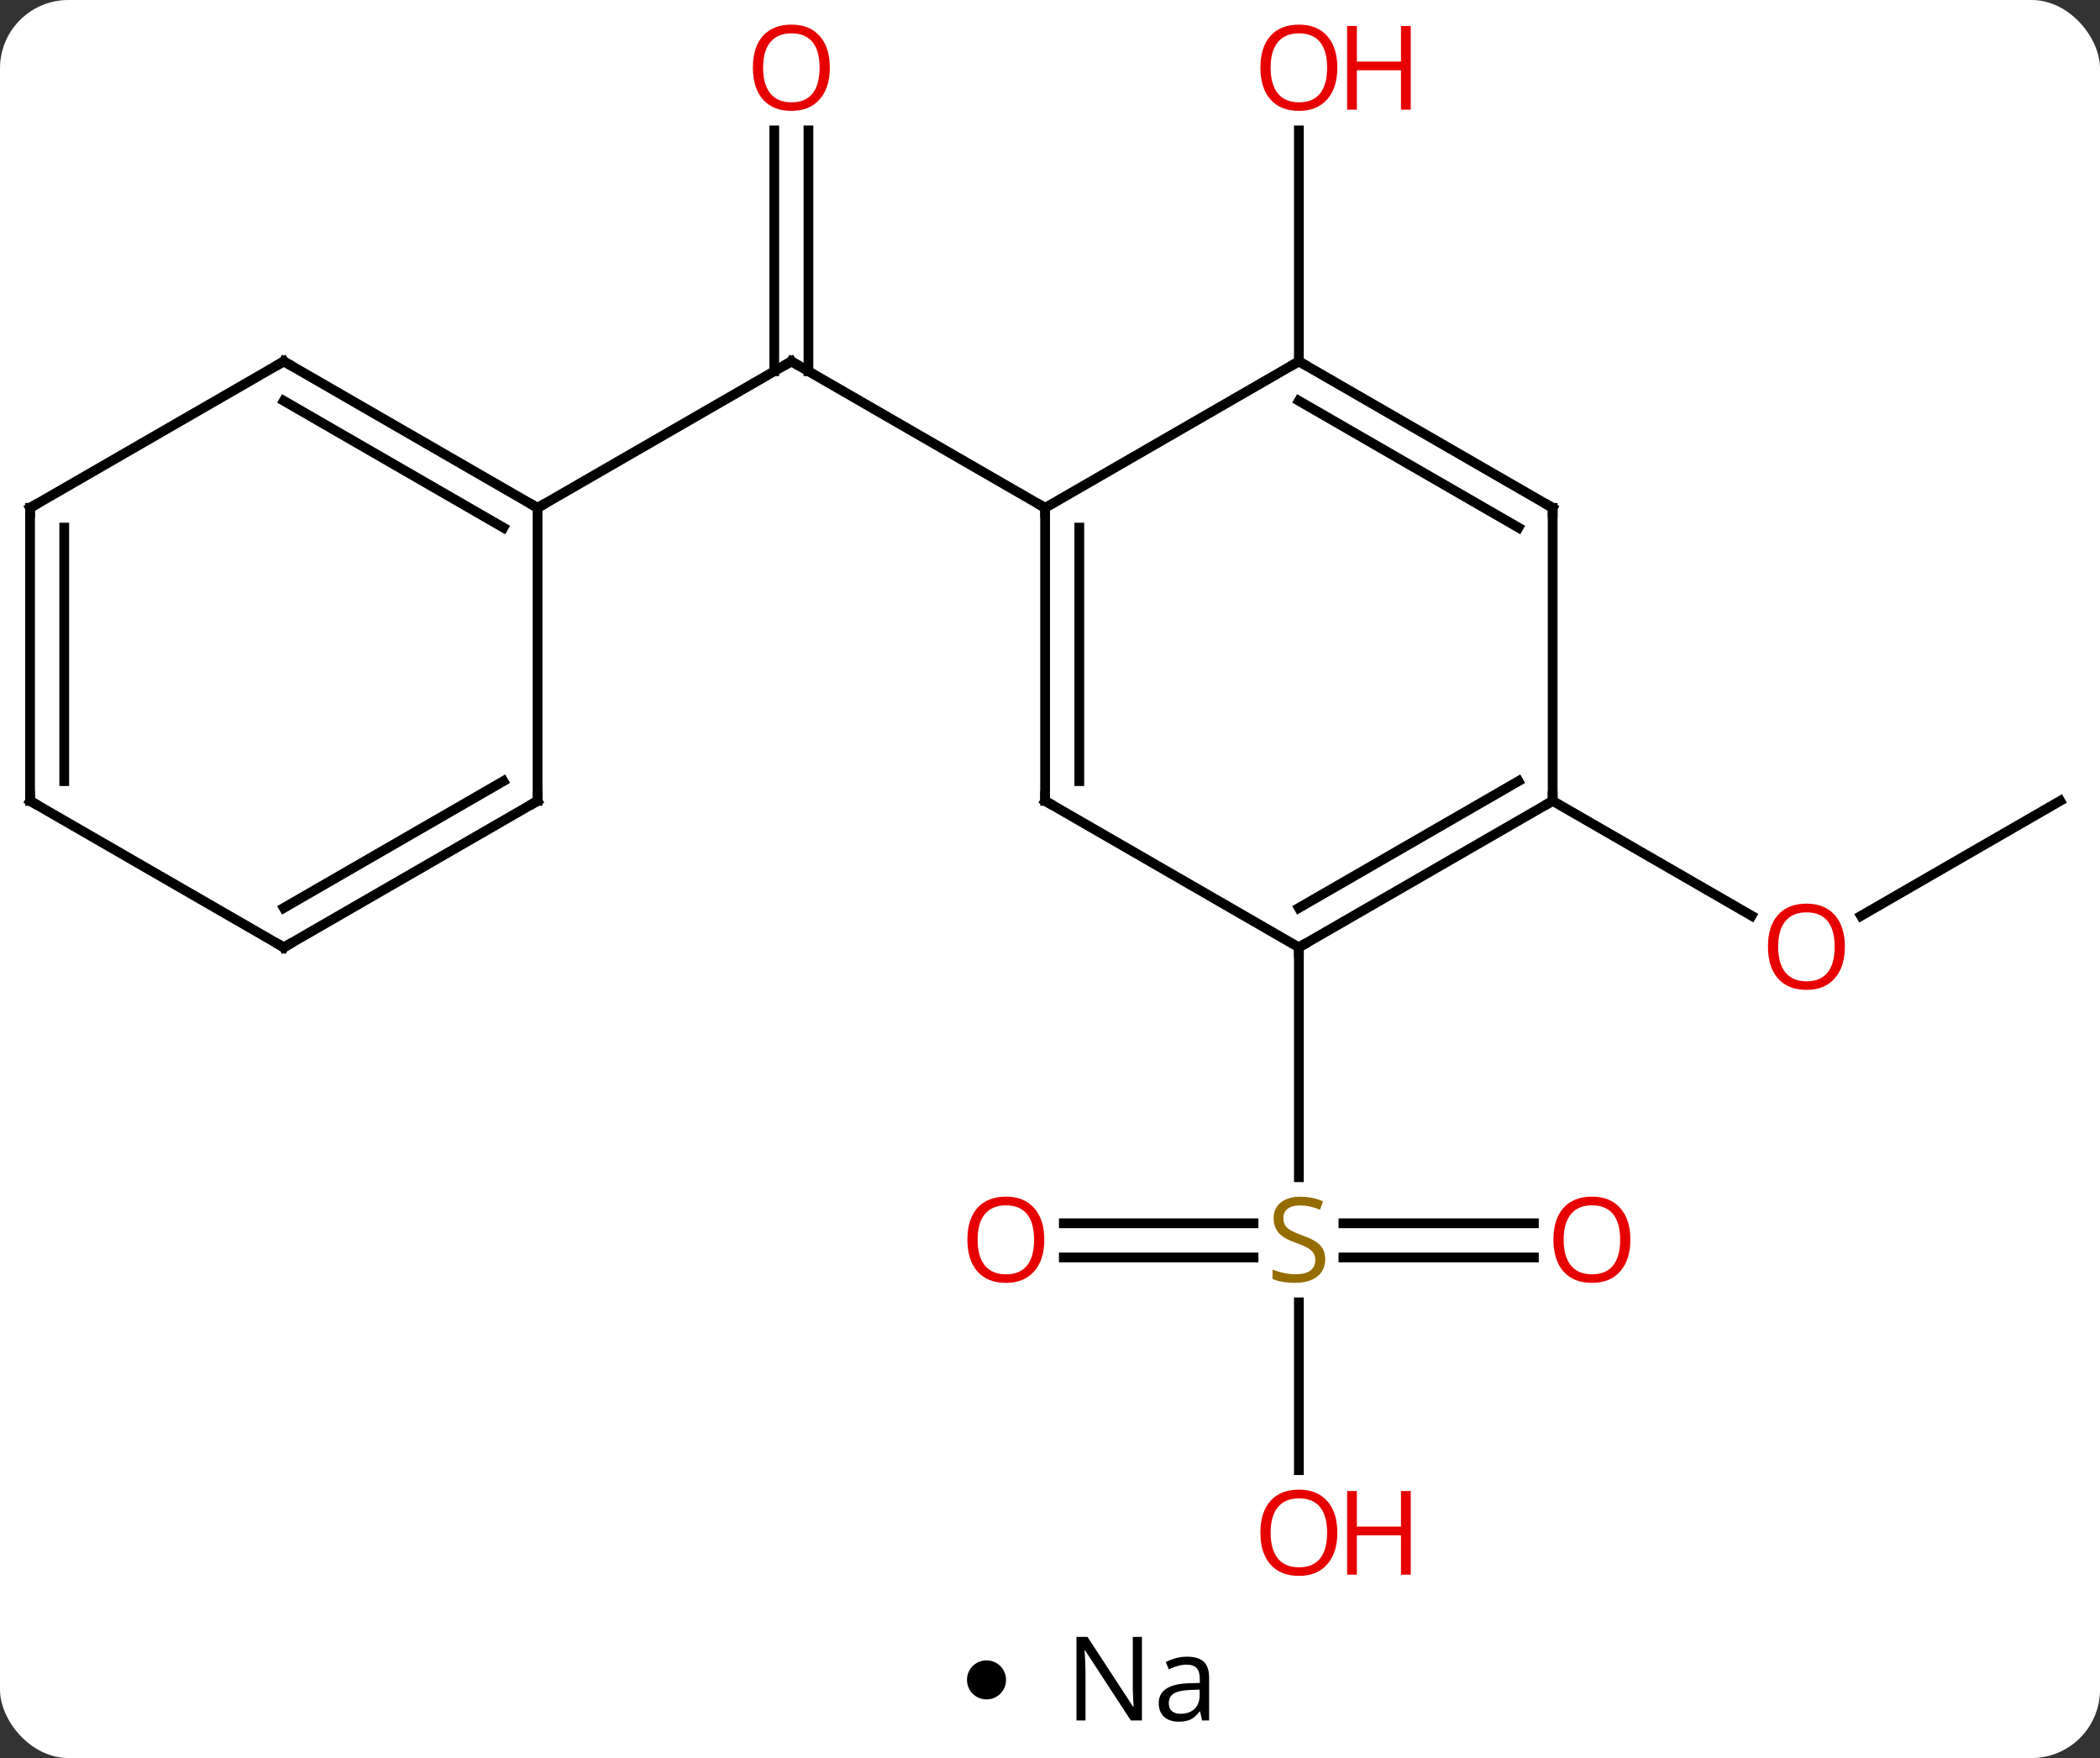 <svg width="215" viewBox="0 0 215 180" style="fill-opacity:1; color-rendering:auto; color-interpolation:auto; text-rendering:auto; stroke:black; stroke-linecap:square; stroke-miterlimit:10; shape-rendering:auto; stroke-opacity:1; fill:black; stroke-dasharray:none; font-weight:normal; stroke-width:1; font-family:'Open Sans'; font-style:normal; stroke-linejoin:miter; font-size:12; stroke-dashoffset:0; image-rendering:auto;" height="180" class="cas-substance-image" xmlns:xlink="http://www.w3.org/1999/xlink" xmlns="http://www.w3.org/2000/svg"><rect x="0" y="0" width="215" height="180" fill="#333333" stroke="none"/><svg class="cas-substance-single-component"><rect y="0" x="0" width="215" stroke="none" ry="7" rx="7" height="180" fill="white" class="cas-substance-group"/><svg y="0" x="0" width="215" viewBox="0 0 215 165" style="fill:black;" height="165" class="cas-substance-single-component-image"><svg><g><g transform="translate(107,82)" style="text-rendering:geometricPrecision; color-rendering:optimizeQuality; color-interpolation:linearRGB; stroke-linecap:butt; image-rendering:optimizeQuality;"><line y2="-68.648" y1="-43.99" x2="-24.23" x1="-24.23" style="fill:none;"/><line y2="-68.648" y1="-43.99" x2="-27.73" x1="-27.73" style="fill:none;"/><line y2="-30" y1="-45" x2="0" x1="-25.98" style="fill:none;"/><line y2="-30" y1="-45" x2="-51.963" x1="-25.98" style="fill:none;"/><line y2="-45" y1="-68.648" x2="25.98" x1="25.98" style="fill:none;"/><line y2="46.75" y1="46.75" x2="50.042" x1="30.541" style="fill:none;"/><line y2="43.25" y1="43.25" x2="50.042" x1="30.541" style="fill:none;"/><line y2="43.25" y1="43.25" x2="1.917" x1="21.337" style="fill:none;"/><line y2="46.75" y1="46.75" x2="1.917" x1="21.337" style="fill:none;"/><line y2="68.523" y1="51.344" x2="25.98" x1="25.98" style="fill:none;"/><line y2="15" y1="38.531" x2="25.98" x1="25.98" style="fill:none;"/><line y2="0" y1="11.774" x2="103.923" x1="83.531" style="fill:none;"/><line y2="0" y1="11.759" x2="51.963" x1="72.329" style="fill:none;"/><line y2="0" y1="-30" x2="0" x1="0" style="fill:none;"/><line y2="-2.021" y1="-27.979" x2="3.5" x1="3.5" style="fill:none;"/><line y2="-45" y1="-30" x2="25.98" x1="0" style="fill:none;"/><line y2="15" y1="0" x2="25.98" x1="0" style="fill:none;"/><line y2="-30" y1="-45" x2="51.963" x1="25.98" style="fill:none;"/><line y2="-27.979" y1="-40.959" x2="48.463" x1="25.98" style="fill:none;"/><line y2="0" y1="15" x2="51.963" x1="25.98" style="fill:none;"/><line y2="-2.021" y1="10.959" x2="48.463" x1="25.98" style="fill:none;"/><line y2="0" y1="-30" x2="51.963" x1="51.963" style="fill:none;"/><line y2="-45" y1="-30" x2="-77.943" x1="-51.963" style="fill:none;"/><line y2="-40.959" y1="-27.979" x2="-77.943" x1="-55.463" style="fill:none;"/><line y2="0" y1="-30" x2="-51.963" x1="-51.963" style="fill:none;"/><line y2="-30" y1="-45" x2="-103.923" x1="-77.943" style="fill:none;"/><line y2="15" y1="0" x2="-77.943" x1="-51.963" style="fill:none;"/><line y2="10.959" y1="-2.021" x2="-77.943" x1="-55.463" style="fill:none;"/><line y2="0" y1="-30" x2="-103.923" x1="-103.923" style="fill:none;"/><line y2="-2.021" y1="-27.979" x2="-100.423" x1="-100.423" style="fill:none;"/><line y2="0" y1="15" x2="-103.923" x1="-77.943" style="fill:none;"/><path style="fill:none; stroke-miterlimit:5;" d="M-25.547 -44.75 L-25.98 -45 L-26.413 -44.75"/></g><g transform="translate(107,82)" style="stroke-linecap:butt; fill:rgb(230,0,0); text-rendering:geometricPrecision; color-rendering:optimizeQuality; image-rendering:optimizeQuality; font-family:'Open Sans'; stroke:rgb(230,0,0); color-interpolation:linearRGB; stroke-miterlimit:5;"><path style="stroke:none;" d="M-22.043 -75.07 Q-22.043 -73.008 -23.082 -71.828 Q-24.121 -70.648 -25.964 -70.648 Q-27.855 -70.648 -28.886 -71.812 Q-29.918 -72.977 -29.918 -75.086 Q-29.918 -77.18 -28.886 -78.328 Q-27.855 -79.477 -25.964 -79.477 Q-24.105 -79.477 -23.074 -78.305 Q-22.043 -77.133 -22.043 -75.07 ZM-28.871 -75.07 Q-28.871 -73.336 -28.128 -72.43 Q-27.386 -71.523 -25.964 -71.523 Q-24.543 -71.523 -23.816 -72.422 Q-23.089 -73.32 -23.089 -75.07 Q-23.089 -76.805 -23.816 -77.695 Q-24.543 -78.586 -25.964 -78.586 Q-27.386 -78.586 -28.128 -77.688 Q-28.871 -76.789 -28.871 -75.07 Z"/><path style="stroke:none;" d="M29.918 -75.07 Q29.918 -73.008 28.878 -71.828 Q27.839 -70.648 25.996 -70.648 Q24.105 -70.648 23.074 -71.812 Q22.043 -72.977 22.043 -75.086 Q22.043 -77.18 23.074 -78.328 Q24.105 -79.477 25.996 -79.477 Q27.855 -79.477 28.886 -78.305 Q29.918 -77.133 29.918 -75.07 ZM23.089 -75.07 Q23.089 -73.336 23.832 -72.43 Q24.574 -71.523 25.996 -71.523 Q27.418 -71.523 28.144 -72.422 Q28.871 -73.32 28.871 -75.07 Q28.871 -76.805 28.144 -77.695 Q27.418 -78.586 25.996 -78.586 Q24.574 -78.586 23.832 -77.688 Q23.089 -76.789 23.089 -75.07 Z"/><path style="stroke:none;" d="M37.433 -70.773 L36.433 -70.773 L36.433 -74.805 L31.918 -74.805 L31.918 -70.773 L30.918 -70.773 L30.918 -79.336 L31.918 -79.336 L31.918 -75.695 L36.433 -75.695 L36.433 -79.336 L37.433 -79.336 L37.433 -70.773 Z"/><path style="fill:rgb(148,108,0); stroke:none;" d="M28.675 46.938 Q28.675 48.062 27.855 48.703 Q27.035 49.344 25.628 49.344 Q24.097 49.344 23.285 48.938 L23.285 47.984 Q23.816 48.203 24.433 48.336 Q25.05 48.469 25.66 48.469 Q26.66 48.469 27.16 48.086 Q27.66 47.703 27.66 47.031 Q27.66 46.594 27.48 46.305 Q27.3 46.016 26.886 45.773 Q26.472 45.531 25.613 45.234 Q24.425 44.812 23.91 44.227 Q23.394 43.641 23.394 42.688 Q23.394 41.703 24.136 41.117 Q24.878 40.531 26.113 40.531 Q27.378 40.531 28.457 41 L28.144 41.859 Q27.082 41.422 26.082 41.422 Q25.285 41.422 24.839 41.758 Q24.394 42.094 24.394 42.703 Q24.394 43.141 24.558 43.43 Q24.722 43.719 25.113 43.953 Q25.503 44.188 26.316 44.484 Q27.66 44.953 28.168 45.508 Q28.675 46.062 28.675 46.938 Z"/><path style="stroke:none;" d="M59.917 44.93 Q59.917 46.992 58.878 48.172 Q57.839 49.352 55.996 49.352 Q54.105 49.352 53.074 48.188 Q52.042 47.023 52.042 44.914 Q52.042 42.82 53.074 41.672 Q54.105 40.523 55.996 40.523 Q57.855 40.523 58.886 41.695 Q59.917 42.867 59.917 44.93 ZM53.089 44.93 Q53.089 46.664 53.832 47.57 Q54.574 48.477 55.996 48.477 Q57.417 48.477 58.144 47.578 Q58.871 46.68 58.871 44.93 Q58.871 43.195 58.144 42.305 Q57.417 41.414 55.996 41.414 Q54.574 41.414 53.832 42.312 Q53.089 43.211 53.089 44.93 Z"/><path style="stroke:none;" d="M-0.083 44.93 Q-0.083 46.992 -1.122 48.172 Q-2.161 49.352 -4.004 49.352 Q-5.895 49.352 -6.926 48.188 Q-7.957 47.023 -7.957 44.914 Q-7.957 42.82 -6.926 41.672 Q-5.895 40.523 -4.004 40.523 Q-2.145 40.523 -1.114 41.695 Q-0.083 42.867 -0.083 44.93 ZM-6.911 44.93 Q-6.911 46.664 -6.168 47.57 Q-5.426 48.477 -4.004 48.477 Q-2.583 48.477 -1.856 47.578 Q-1.129 46.68 -1.129 44.93 Q-1.129 43.195 -1.856 42.305 Q-2.583 41.414 -4.004 41.414 Q-5.426 41.414 -6.168 42.312 Q-6.911 43.211 -6.911 44.93 Z"/><path style="stroke:none;" d="M29.918 74.93 Q29.918 76.992 28.878 78.172 Q27.839 79.352 25.996 79.352 Q24.105 79.352 23.074 78.188 Q22.043 77.023 22.043 74.914 Q22.043 72.82 23.074 71.672 Q24.105 70.523 25.996 70.523 Q27.855 70.523 28.886 71.695 Q29.918 72.867 29.918 74.93 ZM23.089 74.93 Q23.089 76.664 23.832 77.57 Q24.574 78.477 25.996 78.477 Q27.418 78.477 28.144 77.578 Q28.871 76.68 28.871 74.93 Q28.871 73.195 28.144 72.305 Q27.418 71.414 25.996 71.414 Q24.574 71.414 23.832 72.312 Q23.089 73.211 23.089 74.93 Z"/><path style="stroke:none;" d="M37.433 79.227 L36.433 79.227 L36.433 75.195 L31.918 75.195 L31.918 79.227 L30.918 79.227 L30.918 70.664 L31.918 70.664 L31.918 74.305 L36.433 74.305 L36.433 70.664 L37.433 70.664 L37.433 79.227 Z"/><path style="stroke:none;" d="M81.88 14.93 Q81.88 16.992 80.841 18.172 Q79.802 19.352 77.959 19.352 Q76.068 19.352 75.037 18.188 Q74.005 17.023 74.005 14.914 Q74.005 12.82 75.037 11.672 Q76.068 10.523 77.959 10.523 Q79.818 10.523 80.849 11.695 Q81.88 12.867 81.88 14.93 ZM75.052 14.93 Q75.052 16.664 75.795 17.57 Q76.537 18.477 77.959 18.477 Q79.38 18.477 80.107 17.578 Q80.834 16.68 80.834 14.93 Q80.834 13.195 80.107 12.305 Q79.38 11.414 77.959 11.414 Q76.537 11.414 75.795 12.312 Q75.052 13.211 75.052 14.93 Z"/><path style="fill:none; stroke:black;" d="M-0 -29.5 L0 -30 L-0.433 -30.25"/><path style="fill:none; stroke:black;" d="M0 -0.5 L0 0 L0.433 0.25"/><path style="fill:none; stroke:black;" d="M26.413 -44.75 L25.98 -45 L25.547 -44.75"/><path style="fill:none; stroke:black;" d="M26.413 14.75 L25.98 15 L25.98 15.5"/><path style="fill:none; stroke:black;" d="M51.53 -30.25 L51.963 -30 L51.963 -29.5"/><path style="fill:none; stroke:black;" d="M51.53 0.25 L51.963 0 L51.963 -0.5"/><path style="fill:none; stroke:black;" d="M-52.396 -30.25 L-51.963 -30 L-51.53 -30.25"/><path style="fill:none; stroke:black;" d="M-77.51 -44.75 L-77.943 -45 L-78.376 -44.75"/><path style="fill:none; stroke:black;" d="M-51.963 -0.5 L-51.963 0 L-52.396 0.25"/><path style="fill:none; stroke:black;" d="M-103.49 -30.25 L-103.923 -30 L-103.923 -29.5"/><path style="fill:none; stroke:black;" d="M-77.51 14.75 L-77.943 15 L-78.376 14.75"/><path style="fill:none; stroke:black;" d="M-103.923 -0.5 L-103.923 0 L-103.49 0.25"/></g></g></svg></svg><svg y="165" x="99" class="cas-substance-saf"><svg y="5" x="0" width="4" style="fill:black;" height="4" class="cas-substance-saf-dot"><circle stroke="none" r="2" fill="black" cy="2" cx="2"/></svg><svg y="0" x="8" width="20" style="fill:black;" height="15" class="cas-substance-saf-image"><svg><g><g transform="translate(10,7)" style="text-rendering:geometricPrecision; font-family:'Open Sans'; color-interpolation:linearRGB; color-rendering:optimizeQuality; image-rendering:optimizeQuality;"><path style="stroke:none;" d="M-0.086 4.156 L-1.227 4.156 L-5.914 -3.031 L-5.961 -3.031 Q-5.867 -1.766 -5.867 -0.719 L-5.867 4.156 L-6.789 4.156 L-6.789 -4.406 L-5.664 -4.406 L-0.992 2.75 L-0.945 2.75 Q-0.945 2.594 -0.992 1.734 Q-1.039 0.875 -1.023 0.5 L-1.023 -4.406 L-0.086 -4.406 L-0.086 4.156 ZM6.07 4.156 L5.867 3.234 L5.82 3.234 Q5.352 3.844 4.875 4.062 Q4.398 4.281 3.68 4.281 Q2.727 4.281 2.18 3.781 Q1.633 3.281 1.633 2.375 Q1.633 0.438 4.742 0.344 L5.836 0.312 L5.836 -0.094 Q5.836 -0.844 5.516 -1.203 Q5.195 -1.562 4.477 -1.562 Q3.664 -1.562 2.664 -1.078 L2.352 -1.828 Q2.836 -2.078 3.398 -2.227 Q3.961 -2.375 4.539 -2.375 Q5.68 -2.375 6.234 -1.867 Q6.789 -1.359 6.789 -0.234 L6.789 4.156 L6.07 4.156 ZM3.867 3.469 Q4.773 3.469 5.297 2.969 Q5.82 2.469 5.82 1.578 L5.82 1 L4.836 1.031 Q3.68 1.078 3.172 1.398 Q2.664 1.719 2.664 2.391 Q2.664 2.922 2.977 3.195 Q3.289 3.469 3.867 3.469 Z"/></g></g></svg></svg></svg></svg></svg>